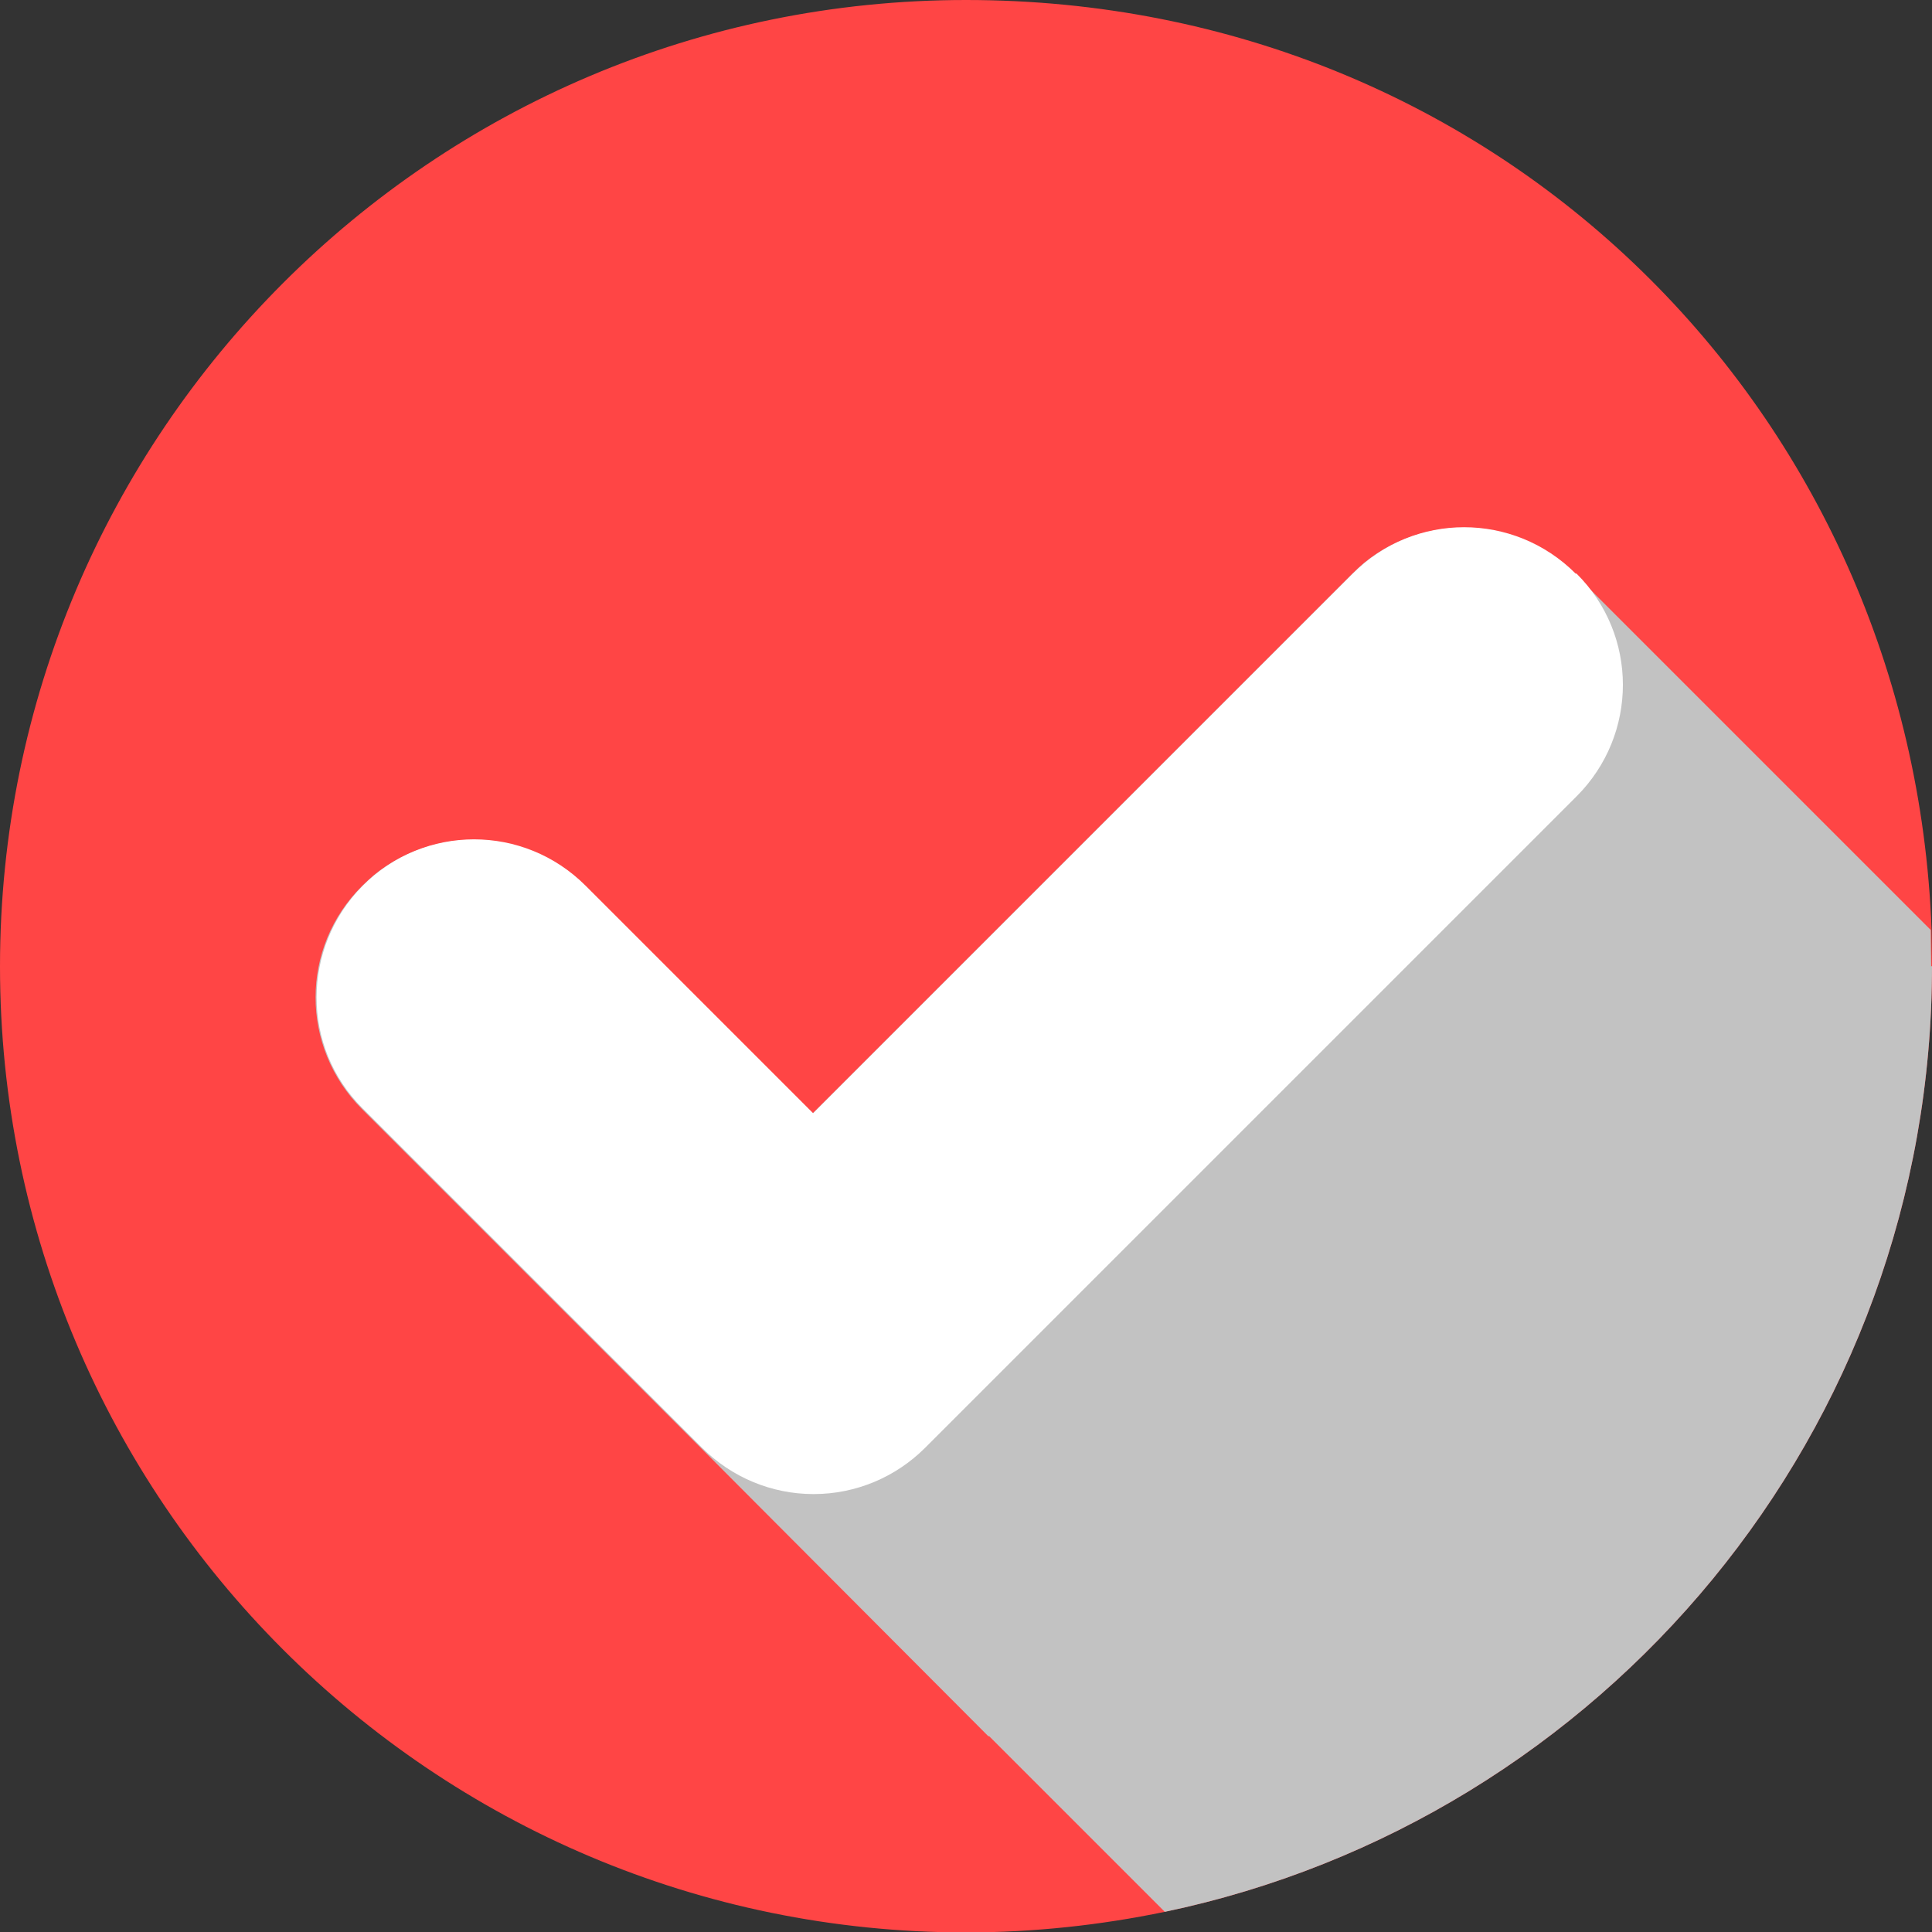 <?xml version="1.0" encoding="UTF-8"?>
<svg id="_レイヤー_1" data-name="レイヤー_1" xmlns="http://www.w3.org/2000/svg" viewBox="0 0 45 45">
  <rect x="0" y="0" width="45" height="45" fill="#333333" stroke="none"/>
  <defs>
    <style>
      .cls-1 {
        fill: #ff4545;
      }

      .cls-2 {
        fill: #fff;
      }

      .cls-3, .cls-4 {
        isolation: isolate;
      }

      .cls-4 {
        fill: #c2c2c2;
        mix-blend-mode: multiply;
      }
    </style>
  </defs>
  <g class="cls-3">
    <g id="_レイヤー_1-2" data-name="_レイヤー_1">
      <path class="cls-1" d="M45,22.5c0,10.84-7.66,19.89-17.87,22.03-1.49.31-3.05.48-4.63.48-12.43,0-22.5-10.08-22.5-22.5S10.07,0,22.5,0s22.04,9.61,22.49,21.65c0,.28.01.56.01.85h0Z"/>
      <path class="cls-4" d="M45,22.5c0,10.84-7.66,19.89-17.87,22.03l-4.09-4.09h-.02s-6.69-6.71-6.69-6.71l-7.9-7.9c-1.44-1.44-1.44-3.76,0-5.19.09-.09.18-.17.27-.25,1.44-1.18,3.57-1.1,4.92.25l5.3,5.3,12.57-12.57c.09-.09.18-.17.27-.25,1.44-1.18,3.58-1.1,4.92.25,0,0,4.34,4.34,8.29,8.29,0,.28.01.56.01.85h0Z"/>
      <path class="cls-2" d="M36.7,13.36c-1.44-1.44-3.76-1.44-5.19,0l-12.57,12.57-5.3-5.3c-1.44-1.44-3.76-1.44-5.19,0s-1.44,3.76,0,5.19l7.9,7.9c.69.69,1.62,1.08,2.6,1.08s1.91-.39,2.6-1.08l15.17-15.17c1.44-1.44,1.44-3.76,0-5.19h0Z"/>
    </g>
  </g>
</svg>